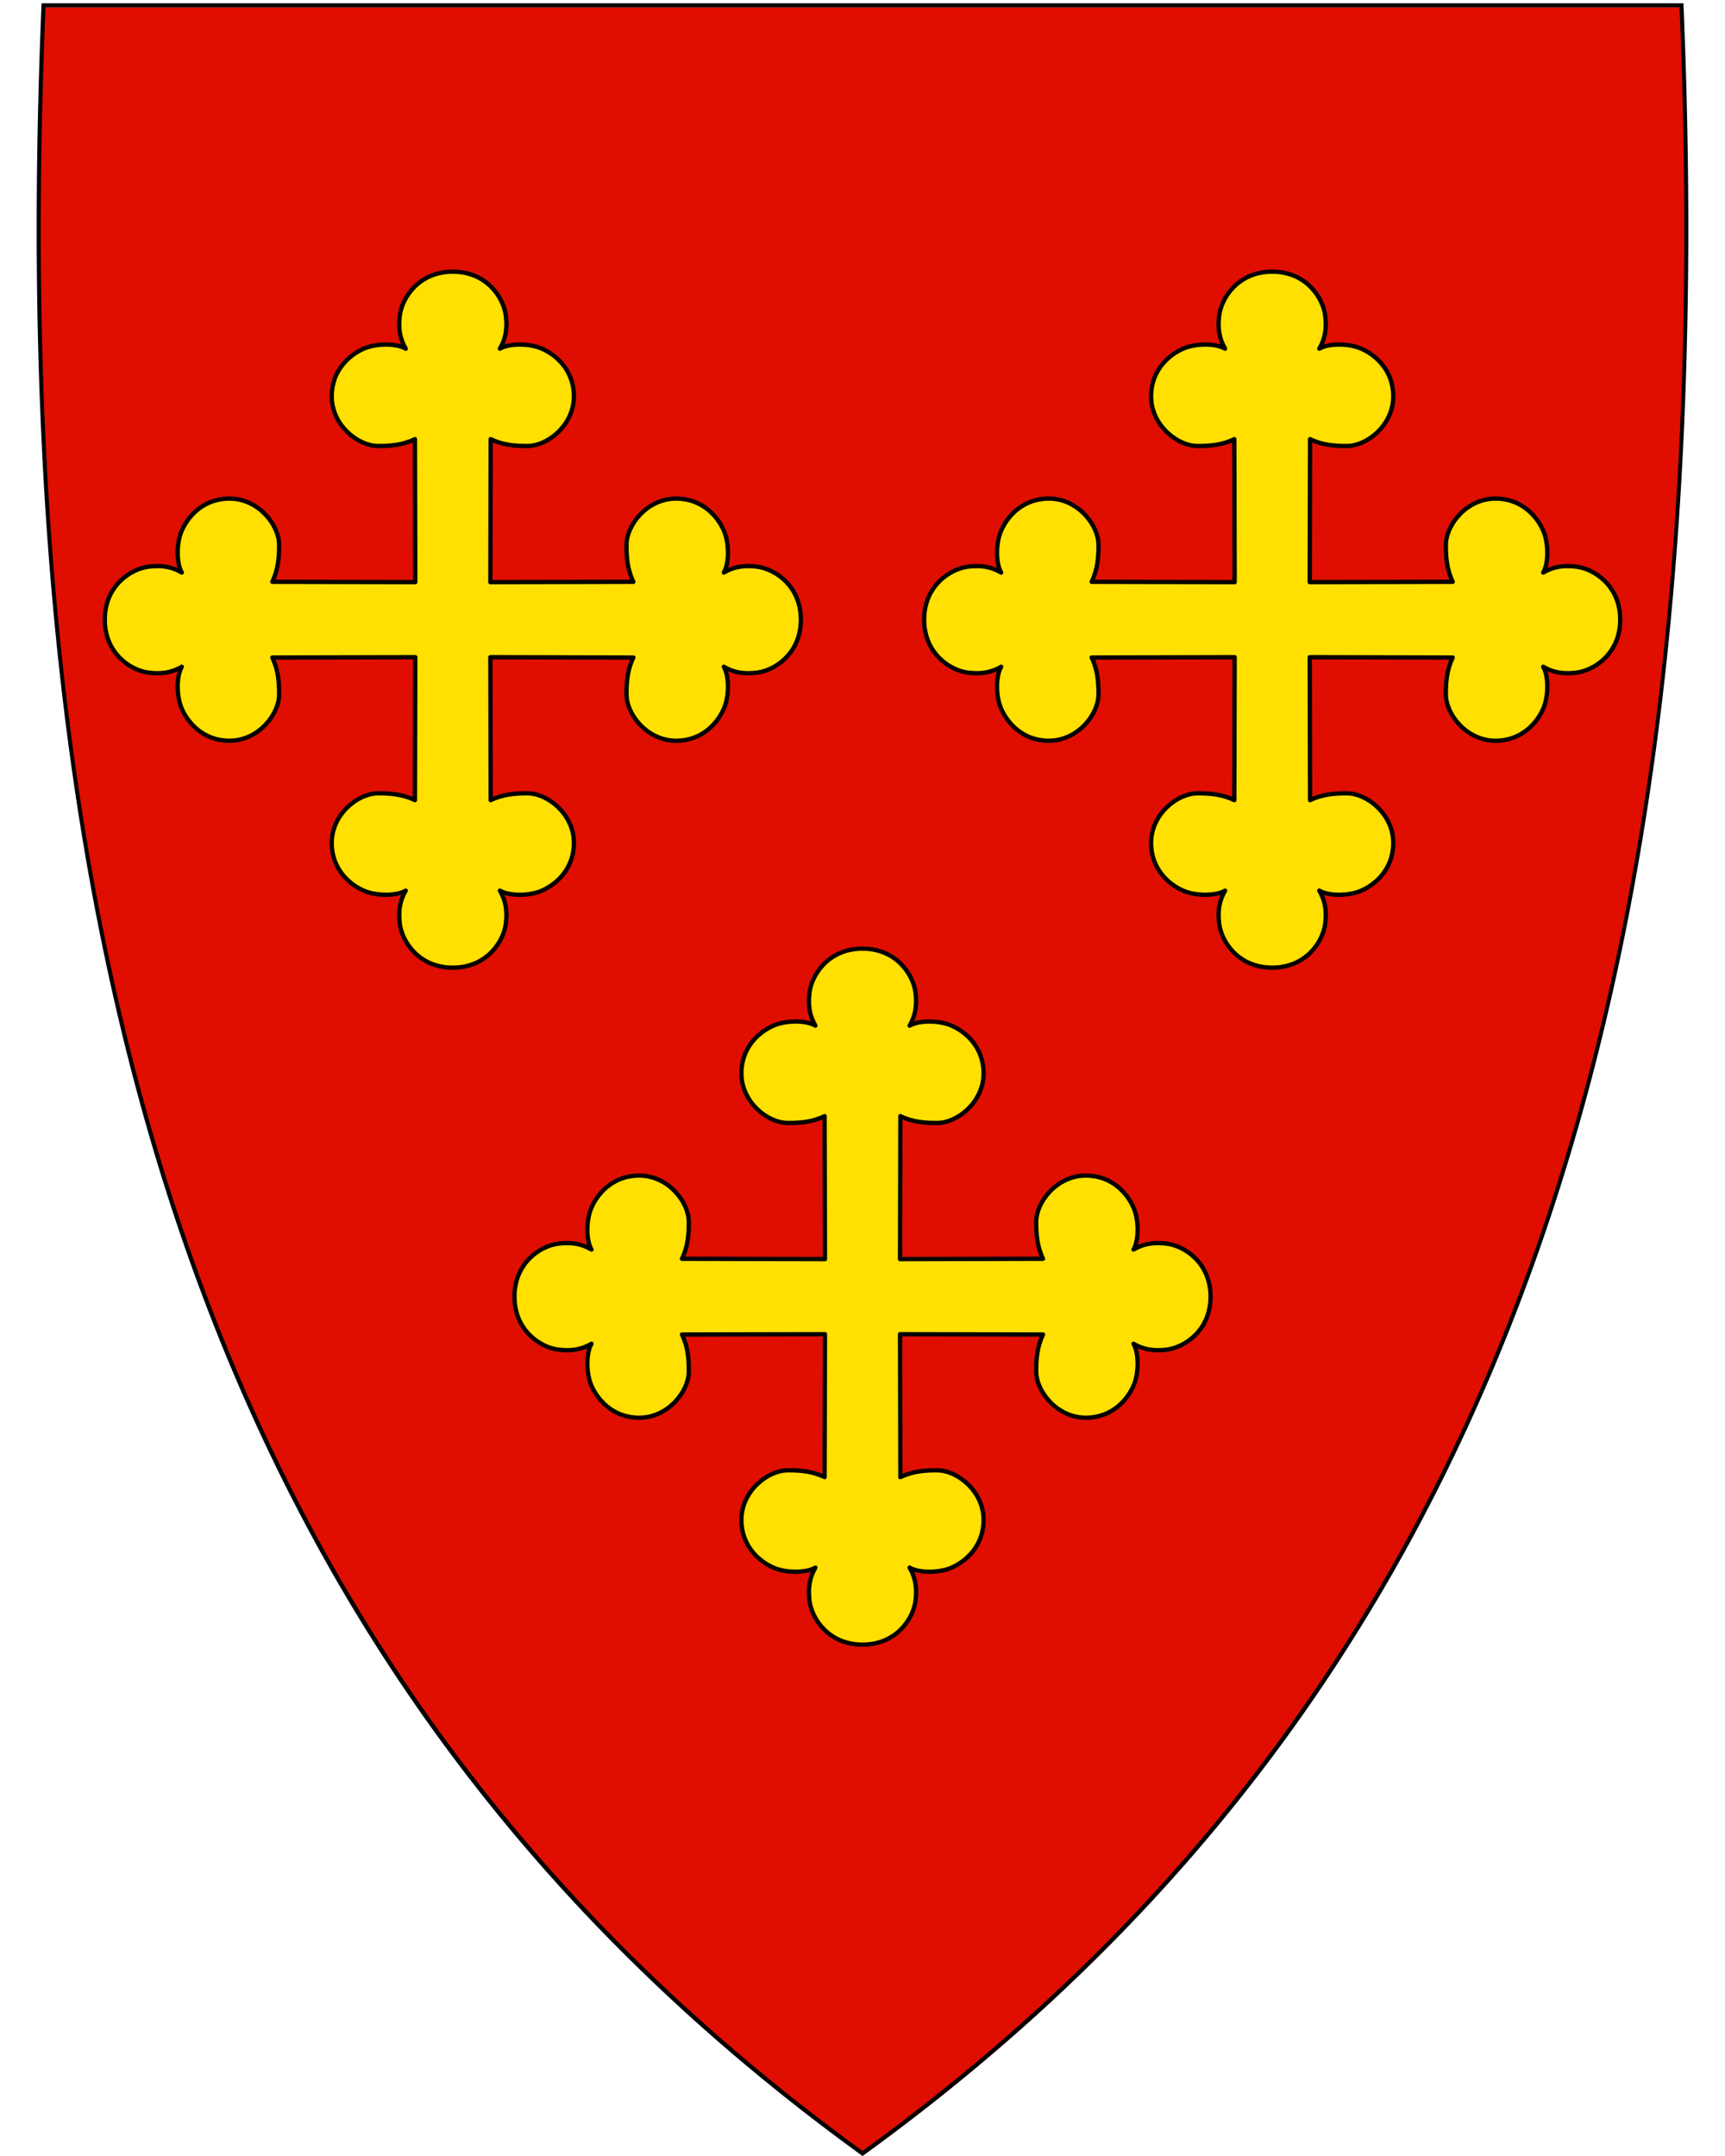 <svg xmlns="http://www.w3.org/2000/svg" width="400" height="500" viewBox="30.5 31.5 400 500" xml:space="preserve">
    <path style="fill:#e00e00" d="M230.45 531.13c-74.32-53.92-125.26-122.02-155.74-208.16-27.64-78.1-38.73-172.75-33.91-289.35l.02-.46h379.82l.02.46c4.81 116.6-6.28 211.24-33.91 289.35-30.48 86.14-81.42 154.24-155.74 208.16l-.28.2-.28-.2z"/>
    <path d="M419.96 33.21c9.07 219.45-36.25 385.95-189.45 497.1C146.04 469.02 94.36 390.9 66.52 296.34a557.24 557.24 0 0 1-5.87-21.54c-11.45-45.69-17.77-95.02-19.88-147.94-1.2-30.06-1.05-61.28.29-93.65h378.9m.92-.95H40.14l-.04.92c-4.82 116.66 6.28 211.36 33.93 289.52 30.51 86.24 81.51 154.41 155.91 208.39l.56.41.56-.41c74.4-53.98 125.4-122.15 155.91-208.39 27.65-78.16 38.75-172.86 33.93-289.52l-.04-.92z"/>
    <path d="M188.638 323.423c1.387-2.833 1.61-5.788 1.586-8.612-.04-4.624-4.833-10.703-11.548-10.686-6.06.016-9.693 4.188-11.111 7.643-1.153 2.805-1.189 7.34.093 9.516-2.368-1.38-4.659-1.712-7.542-1.39-4.278.477-10.322 4.447-10.322 12.312 0 7.865 6.044 11.835 10.322 12.312 2.883.322 5.174-.01 7.542-1.39-1.282 2.177-1.246 6.711-.093 9.517 1.418 3.454 5.052 7.626 11.111 7.642 6.715.017 11.508-6.062 11.548-10.686.024-2.824-.2-5.779-1.586-8.612l33.156-.077-.077 33.156c-2.833-1.387-5.788-1.61-8.612-1.586-4.624.04-10.703 4.833-10.686 11.548.016 6.06 4.188 9.693 7.642 11.112 2.806 1.152 7.34 1.188 9.517-.094-1.38 2.368-1.712 4.659-1.39 7.542.477 4.278 4.447 10.322 12.312 10.322 7.865 0 11.835-6.044 12.312-10.322.322-2.883-.01-5.174-1.39-7.542 2.177 1.282 6.71 1.246 9.517.094 3.454-1.42 7.626-5.053 7.642-11.112.017-6.715-6.062-11.508-10.686-11.548-2.824-.024-5.779.2-8.612 1.586l-.077-33.156 33.155.077c-1.386 2.833-1.609 5.788-1.585 8.612.04 4.624 4.833 10.703 11.548 10.686 6.06-.016 9.693-4.188 11.111-7.642 1.153-2.806 1.189-7.34-.093-9.517 2.368 1.38 4.659 1.712 7.542 1.39 4.278-.477 10.322-4.447 10.322-12.312 0-7.865-6.044-11.835-10.322-12.312-2.883-.322-5.174.01-7.542 1.39 1.282-2.177 1.246-6.71.093-9.516-1.418-3.455-5.052-7.627-11.111-7.643-6.715-.017-11.508 6.062-11.548 10.686-.024 2.824.2 5.779 1.585 8.612l-33.155.077.077-33.155c2.833 1.386 5.788 1.61 8.612 1.585 4.624-.04 10.703-4.833 10.686-11.548-.016-6.06-4.188-9.693-7.642-11.111-2.806-1.153-7.34-1.189-9.517.093 1.38-2.368 1.712-4.659 1.39-7.541-.477-4.28-4.447-10.323-12.312-10.323-7.865 0-11.835 6.044-12.312 10.323-.322 2.882.01 5.173 1.39 7.541-2.177-1.282-6.71-1.246-9.517-.093-3.454 1.418-7.626 5.052-7.642 11.111-.017 6.715 6.062 11.508 10.686 11.548 2.824.024 5.779-.2 8.612-1.585l.077 33.155zM283.639 166.423c1.386-2.833 1.609-5.788 1.585-8.612-.04-4.624-4.833-10.703-11.548-10.686-6.06.016-9.693 4.188-11.111 7.643-1.153 2.805-1.189 7.34.093 9.516-2.368-1.38-4.659-1.712-7.541-1.39-4.28.477-10.323 4.447-10.323 12.312 0 7.865 6.044 11.835 10.323 12.312 2.882.322 5.173-.01 7.541-1.39-1.282 2.177-1.246 6.711-.093 9.517 1.418 3.454 5.052 7.626 11.111 7.642 6.715.017 11.508-6.062 11.548-10.686.024-2.824-.2-5.779-1.585-8.612l33.155-.077-.077 33.156c-2.833-1.387-5.788-1.61-8.612-1.586-4.624.04-10.703 4.833-10.686 11.548.016 6.06 4.188 9.693 7.642 11.112 2.806 1.152 7.34 1.188 9.517-.094-1.38 2.368-1.712 4.659-1.39 7.542.477 4.278 4.447 10.322 12.312 10.322 7.865 0 11.835-6.044 12.312-10.322.322-2.883-.01-5.174-1.39-7.542 2.177 1.282 6.71 1.246 9.517.094 3.454-1.42 7.626-5.053 7.642-11.112.017-6.715-6.062-11.508-10.686-11.548-2.824-.024-5.779.2-8.612 1.586l-.077-33.156 33.156.077c-1.387 2.833-1.61 5.788-1.586 8.612.04 4.624 4.833 10.703 11.548 10.686 6.06-.016 9.693-4.188 11.111-7.642 1.153-2.806 1.189-7.34-.093-9.517 2.368 1.38 4.659 1.712 7.542 1.39 4.278-.477 10.322-4.447 10.322-12.312 0-7.865-6.044-11.835-10.322-12.312-2.883-.322-5.174.01-7.542 1.39 1.282-2.177 1.246-6.71.093-9.516-1.418-3.455-5.052-7.627-11.111-7.643-6.715-.017-11.508 6.062-11.548 10.686-.024 2.824.2 5.779 1.586 8.612l-33.156.077.077-33.155c2.833 1.386 5.788 1.61 8.612 1.585 4.624-.04 10.703-4.833 10.686-11.548-.016-6.06-4.188-9.693-7.642-11.111-2.806-1.153-7.34-1.189-9.517.093 1.38-2.368 1.712-4.659 1.39-7.541-.477-4.28-4.447-10.323-12.312-10.323-7.865 0-11.835 6.044-12.312 10.323-.322 2.882.01 5.173 1.39 7.541-2.177-1.281-6.71-1.246-9.517-.093-3.454 1.418-7.626 5.052-7.642 11.111-.017 6.715 6.062 11.508 10.686 11.548 2.824.024 5.779-.2 8.612-1.585l.077 33.155zM93.638 166.423c1.387-2.833 1.61-5.788 1.586-8.612-.04-4.624-4.833-10.703-11.548-10.686-6.06.016-9.693 4.188-11.111 7.643-1.153 2.805-1.189 7.34.093 9.516-2.368-1.38-4.659-1.712-7.541-1.39-4.28.477-10.323 4.447-10.323 12.312 0 7.865 6.044 11.835 10.323 12.312 2.882.322 5.173-.01 7.541-1.39-1.282 2.177-1.246 6.711-.093 9.517 1.418 3.454 5.052 7.626 11.111 7.642 6.715.017 11.508-6.062 11.548-10.686.024-2.824-.2-5.779-1.586-8.612l33.156-.077-.077 33.156c-2.833-1.387-5.788-1.61-8.612-1.586-4.624.04-10.703 4.833-10.686 11.548.016 6.06 4.188 9.693 7.642 11.112 2.806 1.152 7.34 1.188 9.517-.094-1.38 2.368-1.712 4.659-1.39 7.542.477 4.278 4.447 10.322 12.312 10.322 7.865 0 11.835-6.044 12.312-10.322.322-2.883-.01-5.174-1.39-7.542 2.177 1.282 6.71 1.246 9.517.094 3.454-1.42 7.626-5.053 7.642-11.112.017-6.715-6.062-11.508-10.686-11.548-2.824-.024-5.779.2-8.612 1.586l-.077-33.156 33.156.077c-1.387 2.833-1.61 5.788-1.586 8.612.04 4.624 4.833 10.703 11.548 10.686 6.06-.016 9.693-4.188 11.111-7.642 1.153-2.806 1.189-7.34-.093-9.517 2.368 1.38 4.659 1.712 7.542 1.39 4.278-.477 10.322-4.447 10.322-12.312 0-7.865-6.044-11.835-10.322-12.312-2.883-.322-5.174.01-7.542 1.39 1.282-2.177 1.246-6.71.093-9.516-1.418-3.455-5.052-7.627-11.111-7.643-6.715-.017-11.508 6.062-11.548 10.686-.024 2.824.2 5.779 1.586 8.612l-33.156.077.077-33.155c2.833 1.386 5.788 1.61 8.612 1.585 4.624-.04 10.703-4.833 10.686-11.548-.016-6.06-4.188-9.693-7.642-11.111-2.806-1.153-7.34-1.189-9.517.093 1.38-2.368 1.712-4.659 1.39-7.541-.477-4.28-4.447-10.323-12.312-10.323-7.865 0-11.835 6.044-12.312 10.323-.322 2.882.01 5.173 1.39 7.541-2.177-1.281-6.71-1.246-9.517-.093-3.454 1.418-7.626 5.052-7.642 11.111-.017 6.715 6.062 11.508 10.686 11.548 2.824.024 5.779-.2 8.612-1.585l.077 33.155z" style="fill:#ffe000;fill-opacity:1;fill-rule:evenodd;stroke:#000;stroke-width:1px;stroke-linecap:butt;stroke-linejoin:round;stroke-opacity:1"/>
</svg>
